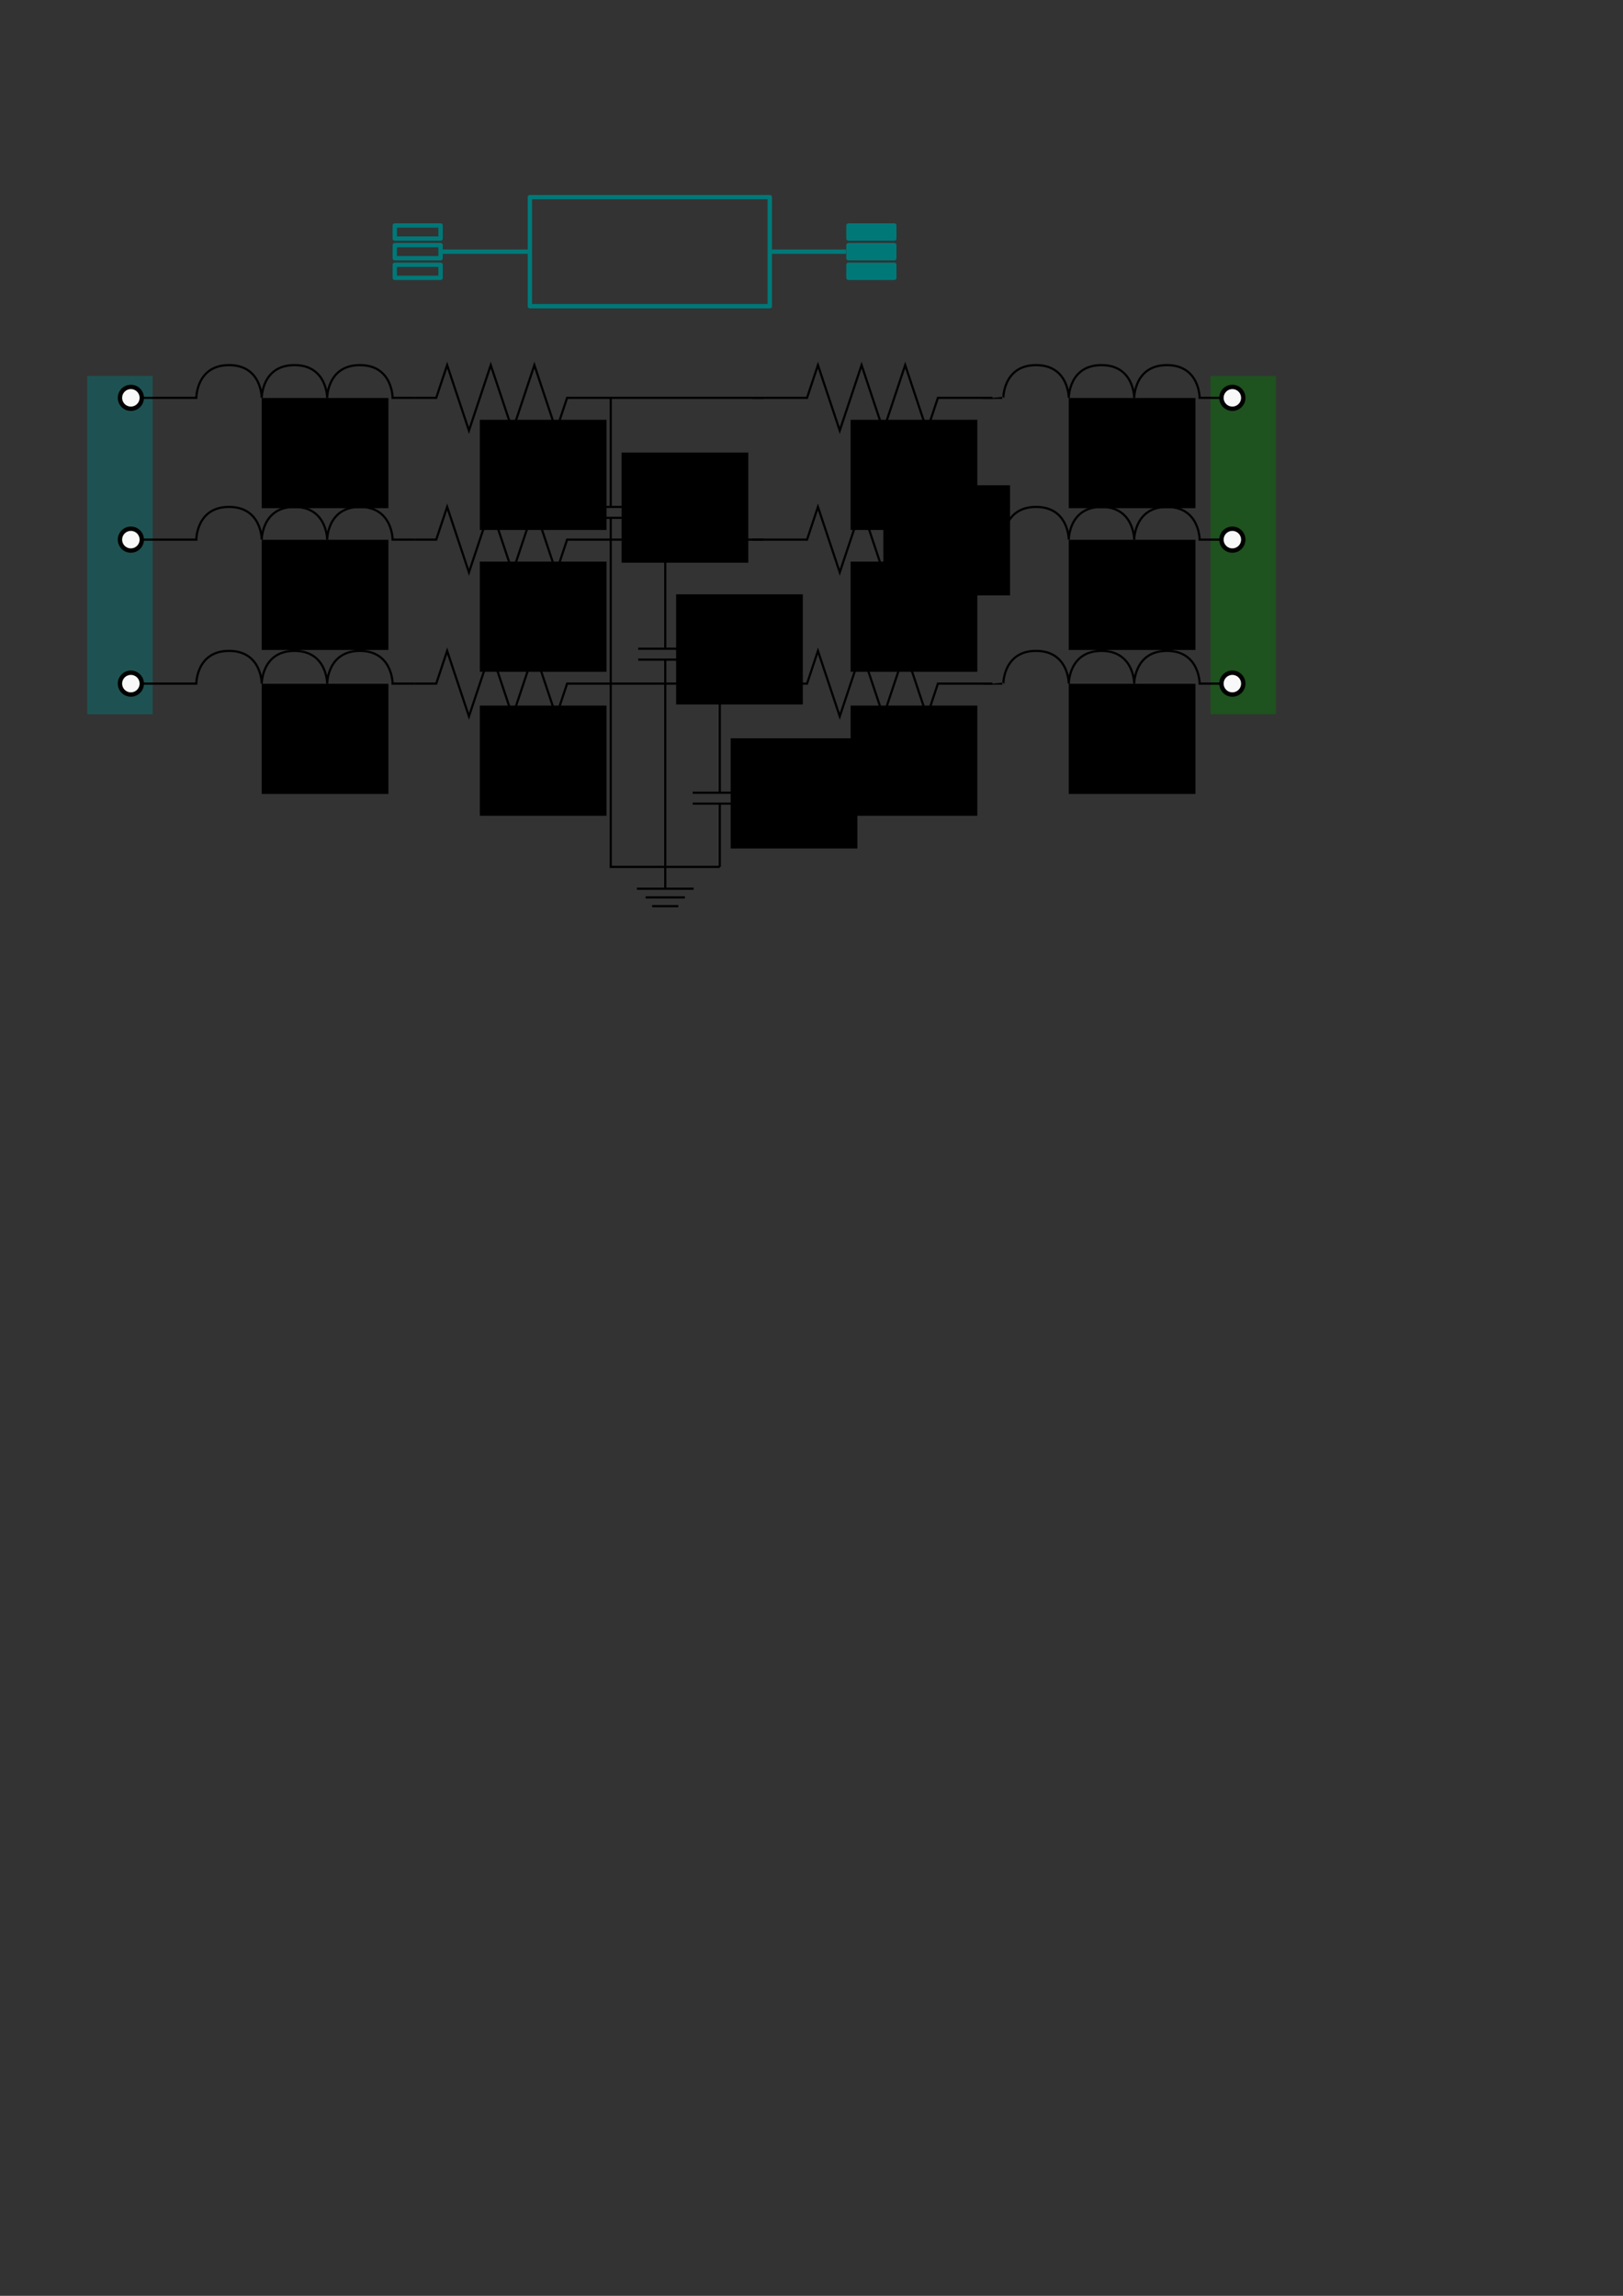 <?xml version="1.0" encoding="UTF-8" standalone="no"?>
<!-- Created with Inkscape (http://www.inkscape.org/) -->

<svg
   xmlns:dc="http://purl.org/dc/elements/1.1/"
   xmlns:cc="http://creativecommons.org/ns#"
   xmlns:rdf="http://www.w3.org/1999/02/22-rdf-syntax-ns#"
   xmlns:svg="http://www.w3.org/2000/svg"
   xmlns="http://www.w3.org/2000/svg"
   xmlns:sodipodi="http://sodipodi.sourceforge.net/DTD/sodipodi-0.dtd"
   xmlns:inkscape="http://www.inkscape.org/namespaces/inkscape"
   width="744.094"
   height="1052.362"
   id="svg2"
   version="1.1"
   inkscape:version="0.48.2 r9819"
   sodipodi:docname="twoPortRLC.svg">
  <rect width="100%" height="100%" fill="#333333" stroke="none"/>
  <defs
     id="defs4" />
  <sodipodi:namedview
     id="base"
     pagecolor="#ffffff"
     bordercolor="#666666"
     borderopacity="1.0"
     inkscape:pageopacity="0.0"
     inkscape:pageshadow="2"
     inkscape:zoom="0.9899495"
     inkscape:cx="174.59873"
     inkscape:cy="742.31504"
     inkscape:document-units="px"
     inkscape:current-layer="g3882"
     showgrid="true"
     inkscape:window-width="1760"
     inkscape:window-height="951"
     inkscape:window-x="69"
     inkscape:window-y="54"
     inkscape:window-maximized="0">
    <inkscape:grid
       type="xygrid"
       id="grid2985" />
  </sodipodi:namedview>
  <g
     inkscape:label="Layer 1"
     inkscape:groupmode="layer"
     id="layer1">
    <flowRoot
       xml:space="preserve"
       id="flowRoot4018"
       style="font-size:65.001%;font-style:normal;font-weight:normal;line-height:125%;letter-spacing:0px;word-spacing:0px;baseline-shift:sub;fill:#000000;fill-opacity:1;stroke:none;font-family:Sans"
       transform="translate(241.344,123.146)"><flowRegion
         id="flowRegion4020"><rect
           id="rect4022"
           width="58.084"
           height="50.508"
           x="163.645"
           y="99.283"
           style="font-size:65.001%;baseline-shift:sub" /></flowRegion><flowPara
         id="flowPara4024" /></flowRoot>    <g
       id="g3882"
       inkscape:export-filename="/Users/marco/Documents/projects/DistrictNetworks/BuildingsLibrary/modelica-buildings/Buildings/Resources/Images/Electrical/AC/OnePhase/Lines/twoPortRLC.png"
       inkscape:export-xdpi="123.71609"
       inkscape:export-ydpi="123.71609"
       transform="translate(158.929,10)">
      <g
         id="g3967"
         inkscape:export-filename="/Users/marco/Documents/projects/DistrictNetworks/BuildingsLibrary/modelica-buildings/Buildings/Resources/Images/Electrical/AC/ThreePhasesUnbalanced/Lines/twoPortRLC.png"
         inkscape:export-xdpi="115.59633"
         inkscape:export-ydpi="115.59633">
        <rect
           y="162.362"
           x="396.071"
           height="155"
           width="30"
           id="rect3067"
           style="fill:#008000;fill-opacity:0.408;stroke:none" />
        <rect
           style="fill:#008080;fill-opacity:0.408;stroke:none"
           id="rect3065"
           width="30"
           height="155"
           x="-118.929"
           y="162.362" />
        <path
           style="fill:none;stroke:#000000;stroke-width:1px;stroke-linecap:butt;stroke-linejoin:miter;stroke-opacity:1"
           d="m 31.071,172.362 10,0 5,-15 10,30 10,-30 10,30 10,-30 10,30 5,-15 90,0"
           id="path2989"
           inkscape:connector-curvature="0"
           sodipodi:nodetypes="cccccccccc" />
        <path
           sodipodi:type="arc"
           style="fill:#f8f8f8;fill-opacity:1;stroke:#000000;stroke-width:2;stroke-linecap:round;stroke-linejoin:round;stroke-miterlimit:4;stroke-opacity:1;stroke-dasharray:none;stroke-dashoffset:0"
           id="path3769"
           sodipodi:cx="325"
           sodipodi:cy="172.36218"
           sodipodi:rx="5"
           sodipodi:ry="5"
           d="m 330,172.362 a 5,5 0 1 1 -10,0 5,5 0 1 1 10,0 z"
           transform="translate(-423.929,2.6171874e-6)" />
        <flowRoot
           xml:space="preserve"
           id="flowRoot3914"
           style="font-size:20px;font-style:normal;font-weight:normal;line-height:125%;letter-spacing:0px;word-spacing:0px;fill:#000000;fill-opacity:1;stroke:none;font-family:Sans"
           transform="translate(67.415,83.146)"><flowRegion
             id="flowRegion3916"><rect
               id="rect3918"
               width="58.084"
               height="50.508"
               x="163.645"
               y="99.283" /></flowRegion><flowPara
             id="flowPara3920">R/6</flowPara></flowRoot>        <path
           transform="translate(81.071,0)"
           d="m 330,172.362 a 5,5 0 1 1 -10,0 5,5 0 1 1 10,0 z"
           sodipodi:ry="5"
           sodipodi:rx="5"
           sodipodi:cy="172.36218"
           sodipodi:cx="325"
           id="path3039"
           style="fill:#f8f8f8;fill-opacity:1;stroke:#000000;stroke-width:2;stroke-linecap:round;stroke-linejoin:round;stroke-miterlimit:4;stroke-opacity:1;stroke-dasharray:none;stroke-dashoffset:0"
           sodipodi:type="arc" />
        <path
           style="fill:none;stroke:#007878;stroke-width:2;stroke-linecap:butt;stroke-linejoin:round;stroke-miterlimit:4;stroke-opacity:1;stroke-dasharray:none"
           d="m 22.071,102.362 21,0 0,6 -21,0 z"
           id="path3069"
           inkscape:connector-curvature="0"
           sodipodi:nodetypes="ccccc" />
        <rect
           style="fill:none;stroke:#007878;stroke-width:2;stroke-linecap:round;stroke-linejoin:round;stroke-miterlimit:4;stroke-opacity:1;stroke-dasharray:none;stroke-dashoffset:0"
           id="rect3843"
           width="110"
           height="50"
           x="84"
           y="80.362" />
        <path
           style="fill:none;stroke:#007878;stroke-width:2;stroke-linecap:butt;stroke-linejoin:miter;stroke-miterlimit:4;stroke-opacity:1;stroke-dasharray:none"
           d="m 44,105.362 40,0"
           id="path3856"
           inkscape:connector-curvature="0" />
        <path
           style="fill:none;stroke:#007878;stroke-width:2;stroke-linecap:butt;stroke-linejoin:miter;stroke-miterlimit:4;stroke-opacity:1;stroke-dasharray:none"
           d="m 194,105.362 35,0"
           id="path3858"
           inkscape:connector-curvature="0" />
        <path
           sodipodi:nodetypes="cccccccccc"
           inkscape:connector-curvature="0"
           id="path3066"
           d="m 186.071,172.362 25,0 5,-15 10,30 10,-30 10,30 10,-30 10,30 5,-15 25,0"
           style="fill:none;stroke:#000000;stroke-width:1px;stroke-linecap:butt;stroke-linejoin:miter;stroke-opacity:1" />
        <flowRoot
           transform="translate(-102.585,83.146)"
           style="font-size:20px;font-style:normal;font-weight:normal;line-height:125%;letter-spacing:0px;word-spacing:0px;fill:#000000;fill-opacity:1;stroke:none;font-family:Sans"
           id="flowRoot3068"
           xml:space="preserve"><flowRegion
             id="flowRegion3070"><rect
               y="99.283"
               x="163.645"
               height="50.508"
               width="58.084"
               id="rect3072" /></flowRegion><flowPara
             id="flowPara3074">R/6</flowPara></flowRoot>        <path
           style="fill:none;stroke:#000000;stroke-width:1px;stroke-linecap:butt;stroke-linejoin:miter;stroke-opacity:1"
           d="m 108.661,222.362 25,0"
           id="path3076"
           inkscape:connector-curvature="0" />
        <path
           style="fill:none;stroke:#000000;stroke-width:1px;stroke-linecap:butt;stroke-linejoin:miter;stroke-opacity:1"
           d="m 108.661,227.362 25,0"
           id="path3078"
           inkscape:connector-curvature="0" />
        <path
           style="fill:none;stroke:#000000;stroke-width:1px;stroke-linecap:butt;stroke-linejoin:miter;stroke-opacity:1"
           d="m 121.071,222.394 0,-50 0,0"
           id="path3080"
           inkscape:connector-curvature="0" />
        <path
           inkscape:connector-curvature="0"
           id="path3084"
           d="m 121.071,227.362 0,0 0,160 50,0 0,0 0,0"
           style="fill:none;stroke:#000000;stroke-width:1px;stroke-linecap:butt;stroke-linejoin:miter;stroke-opacity:1"
           sodipodi:nodetypes="ccc" />
        <flowRoot
           xml:space="preserve"
           id="flowRoot3086"
           style="font-size:20px;font-style:normal;font-weight:normal;line-height:125%;letter-spacing:0px;word-spacing:0px;fill:#000000;fill-opacity:1;stroke:none;font-family:Sans"
           transform="translate(-37.585,98.146)"><flowRegion
             id="flowRegion3088"><rect
               id="rect3090"
               width="58.084"
               height="50.508"
               x="163.645"
               y="99.283" /></flowRegion><flowPara
             id="flowPara3092">C/3</flowPara></flowRoot>        <path
           style="fill:none;stroke:#000000;stroke-width:1px;stroke-linecap:butt;stroke-linejoin:miter;stroke-opacity:1"
           d="m -93.929,172.362 c 20,0 25,0 25,0 0,0 0,-15 15,-15 15,0 15,15 15,15 0,0 0,-15 15,-15 15,0 15,15 15,15 0,0 0,-15 15,-15 15,0 15,15 15,15 l 10,0"
           id="path3862"
           inkscape:connector-curvature="0"
           sodipodi:nodetypes="ccscscscc" />
        <path
           sodipodi:nodetypes="ccscscscc"
           inkscape:connector-curvature="0"
           id="path3864"
           d="m 291.071,172.362 c 20,0 10,0 10,0 0,0 0,-15 15,-15 15,0 15,15 15,15 0,0 0,-15 15,-15 15,0 15,15 15,15 0,0 0,-15 15,-15 15,0 15,15 15,15 l 10,0"
           style="fill:none;stroke:#000000;stroke-width:1px;stroke-linecap:butt;stroke-linejoin:miter;stroke-opacity:1" />
        <flowRoot
           xml:space="preserve"
           id="flowRoot3866"
           style="font-size:20px;font-style:normal;font-weight:normal;line-height:125%;letter-spacing:0px;word-spacing:0px;fill:#000000;fill-opacity:1;stroke:none;font-family:Sans"
           transform="translate(-202.585,73.146)"><flowRegion
             id="flowRegion3868"><rect
               id="rect3870"
               width="58.084"
               height="50.508"
               x="163.645"
               y="99.283" /></flowRegion><flowPara
             id="flowPara3872">L/6</flowPara></flowRoot>        <flowRoot
           transform="translate(167.415,73.146)"
           style="font-size:20px;font-style:normal;font-weight:normal;line-height:125%;letter-spacing:0px;word-spacing:0px;fill:#000000;fill-opacity:1;stroke:none;font-family:Sans"
           id="flowRoot3874"
           xml:space="preserve"><flowRegion
             id="flowRegion3876"><rect
               y="99.283"
               x="163.645"
               height="50.508"
               width="58.084"
               id="rect3878" /></flowRegion><flowPara
             id="flowPara3828">L/6</flowPara></flowRoot>        <path
           sodipodi:nodetypes="ccccc"
           inkscape:connector-curvature="0"
           id="path3050"
           d="m 22.071,111.362 21,0 0,6 -21,0 z"
           style="fill:none;stroke:#007878;stroke-width:2;stroke-linecap:butt;stroke-linejoin:round;stroke-miterlimit:4;stroke-opacity:1;stroke-dasharray:none" />
        <path
           style="fill:none;stroke:#007878;stroke-width:2;stroke-linecap:butt;stroke-linejoin:round;stroke-miterlimit:4;stroke-opacity:1;stroke-dasharray:none"
           d="m 22.071,93.362 21,0 0,6 -21,0 z"
           id="path3052"
           inkscape:connector-curvature="0"
           sodipodi:nodetypes="ccccc" />
        <path
           sodipodi:nodetypes="ccccc"
           inkscape:connector-curvature="0"
           id="path3054"
           d="m 230.071,102.362 21,0 0,6 -21,0 z"
           style="fill:#007878;fill-opacity:1;stroke:#007878;stroke-width:2;stroke-linecap:butt;stroke-linejoin:round;stroke-miterlimit:4;stroke-opacity:1;stroke-dasharray:none" />
        <path
           style="fill:#007878;fill-opacity:1;stroke:#007878;stroke-width:2;stroke-linecap:butt;stroke-linejoin:round;stroke-miterlimit:4;stroke-opacity:1;stroke-dasharray:none"
           d="m 230.071,111.362 21,0 0,6 -21,0 z"
           id="path3056"
           inkscape:connector-curvature="0"
           sodipodi:nodetypes="ccccc" />
        <path
           sodipodi:nodetypes="ccccc"
           inkscape:connector-curvature="0"
           id="path3058"
           d="m 230.071,93.362 21,0 0,6 -21,0 z"
           style="fill:#007878;fill-opacity:1;stroke:#007878;stroke-width:2;stroke-linecap:butt;stroke-linejoin:round;stroke-miterlimit:4;stroke-opacity:1;stroke-dasharray:none" />
        <path
           sodipodi:nodetypes="cccccccccc"
           inkscape:connector-curvature="0"
           id="path3832"
           d="m 31.071,237.362 10,0 5,-15 10,30 10,-30 10,30 10,-30 10,30 5,-15 90,0"
           style="fill:none;stroke:#000000;stroke-width:1px;stroke-linecap:butt;stroke-linejoin:miter;stroke-opacity:1" />
        <path
           transform="translate(-423.929,65)"
           d="m 330,172.362 a 5,5 0 1 1 -10,0 5,5 0 1 1 10,0 z"
           sodipodi:ry="5"
           sodipodi:rx="5"
           sodipodi:cy="172.36218"
           sodipodi:cx="325"
           id="path3834"
           style="fill:#f8f8f8;fill-opacity:1;stroke:#000000;stroke-width:2;stroke-linecap:round;stroke-linejoin:round;stroke-miterlimit:4;stroke-opacity:1;stroke-dasharray:none;stroke-dashoffset:0"
           sodipodi:type="arc" />
        <flowRoot
           transform="translate(67.415,148.146)"
           style="font-size:20px;font-style:normal;font-weight:normal;line-height:125%;letter-spacing:0px;word-spacing:0px;fill:#000000;fill-opacity:1;stroke:none;font-family:Sans"
           id="flowRoot3836"
           xml:space="preserve"><flowRegion
             id="flowRegion3838"><rect
               y="99.283"
               x="163.645"
               height="50.508"
               width="58.084"
               id="rect3840" /></flowRegion><flowPara
             id="flowPara3842">R/6</flowPara></flowRoot>        <path
           sodipodi:type="arc"
           style="fill:#f8f8f8;fill-opacity:1;stroke:#000000;stroke-width:2;stroke-linecap:round;stroke-linejoin:round;stroke-miterlimit:4;stroke-opacity:1;stroke-dasharray:none;stroke-dashoffset:0"
           id="path3844"
           sodipodi:cx="325"
           sodipodi:cy="172.36218"
           sodipodi:rx="5"
           sodipodi:ry="5"
           d="m 330,172.362 a 5,5 0 1 1 -10,0 5,5 0 1 1 10,0 z"
           transform="translate(81.071,65)" />
        <path
           style="fill:none;stroke:#000000;stroke-width:1px;stroke-linecap:butt;stroke-linejoin:miter;stroke-opacity:1"
           d="m 186.071,237.362 25,0 5,-15 10,30 10,-30 10,30 10,-30 10,30 5,-15 25,0"
           id="path3846"
           inkscape:connector-curvature="0"
           sodipodi:nodetypes="cccccccccc" />
        <flowRoot
           xml:space="preserve"
           id="flowRoot3848"
           style="font-size:20px;font-style:normal;font-weight:normal;line-height:125%;letter-spacing:0px;word-spacing:0px;fill:#000000;fill-opacity:1;stroke:none;font-family:Sans"
           transform="translate(-102.585,148.146)"><flowRegion
             id="flowRegion3850"><rect
               id="rect3852"
               width="58.084"
               height="50.508"
               x="163.645"
               y="99.283" /></flowRegion><flowPara
             id="flowPara3854">R/6</flowPara></flowRoot>        <path
           inkscape:connector-curvature="0"
           id="path3857"
           d="m 133.661,287.362 25,0"
           style="fill:none;stroke:#000000;stroke-width:1px;stroke-linecap:butt;stroke-linejoin:miter;stroke-opacity:1" />
        <path
           inkscape:connector-curvature="0"
           id="path3861"
           d="m 146.071,287.394 0,-50 0,0"
           style="fill:none;stroke:#000000;stroke-width:1px;stroke-linecap:butt;stroke-linejoin:miter;stroke-opacity:1" />
        <path
           sodipodi:nodetypes="ccc"
           style="fill:none;stroke:#000000;stroke-width:1px;stroke-linecap:butt;stroke-linejoin:miter;stroke-opacity:1"
           d="m 146.071,387.362 0,-95 0,0"
           id="path3863"
           inkscape:connector-curvature="0" />
        <flowRoot
           transform="translate(-12.585,163.146)"
           style="font-size:20px;font-style:normal;font-weight:normal;line-height:125%;letter-spacing:0px;word-spacing:0px;fill:#000000;fill-opacity:1;stroke:none;font-family:Sans"
           id="flowRoot3865"
           xml:space="preserve"><flowRegion
             id="flowRegion3867"><rect
               y="99.283"
               x="163.645"
               height="50.508"
               width="58.084"
               id="rect3869" /></flowRegion><flowPara
             id="flowPara3871">C/3</flowPara></flowRoot>        <path
           sodipodi:nodetypes="ccscscscc"
           inkscape:connector-curvature="0"
           id="path3873"
           d="m -93.929,237.362 c 20,0 25,0 25,0 0,0 0,-15 15,-15 15,0 15,15 15,15 0,0 0,-15 15,-15 15,0 15,15 15,15 0,0 0,-15 15,-15 15,0 15,15 15,15 l 10,0"
           style="fill:none;stroke:#000000;stroke-width:1px;stroke-linecap:butt;stroke-linejoin:miter;stroke-opacity:1" />
        <path
           style="fill:none;stroke:#000000;stroke-width:1px;stroke-linecap:butt;stroke-linejoin:miter;stroke-opacity:1"
           d="m 291.071,237.362 c 20,0 10,0 10,0 0,0 0,-15 15,-15 15,0 15,15 15,15 0,0 0,-15 15,-15 15,0 15,15 15,15 0,0 0,-15 15,-15 15,0 15,15 15,15 l 10,0"
           id="path3875"
           inkscape:connector-curvature="0"
           sodipodi:nodetypes="ccscscscc" />
        <flowRoot
           transform="translate(-202.585,138.146)"
           style="font-size:20px;font-style:normal;font-weight:normal;line-height:125%;letter-spacing:0px;word-spacing:0px;fill:#000000;fill-opacity:1;stroke:none;font-family:Sans"
           id="flowRoot3877"
           xml:space="preserve"><flowRegion
             id="flowRegion3879"><rect
               y="99.283"
               x="163.645"
               height="50.508"
               width="58.084"
               id="rect3881" /></flowRegion><flowPara
             id="flowPara3883">L/6</flowPara></flowRoot>        <flowRoot
           xml:space="preserve"
           id="flowRoot3885"
           style="font-size:20px;font-style:normal;font-weight:normal;line-height:125%;letter-spacing:0px;word-spacing:0px;fill:#000000;fill-opacity:1;stroke:none;font-family:Sans"
           transform="translate(167.415,138.146)"><flowRegion
             id="flowRegion3887"><rect
               id="rect3889"
               width="58.084"
               height="50.508"
               x="163.645"
               y="99.283" /></flowRegion><flowPara
             id="flowPara3891">L/6</flowPara></flowRoot>        <path
           style="fill:none;stroke:#000000;stroke-width:1px;stroke-linecap:butt;stroke-linejoin:miter;stroke-opacity:1"
           d="m 133.661,292.362 25,0"
           id="path3893"
           inkscape:connector-curvature="0" />
        <path
           style="fill:none;stroke:#000000;stroke-width:1px;stroke-linecap:butt;stroke-linejoin:miter;stroke-opacity:1"
           d="m 31.071,303.362 10,0 5,-15 10,30 10,-30 10,30 10,-30 10,30 5,-15 90,0"
           id="path3895"
           inkscape:connector-curvature="0"
           sodipodi:nodetypes="cccccccccc" />
        <path
           sodipodi:type="arc"
           style="fill:#f8f8f8;fill-opacity:1;stroke:#000000;stroke-width:2;stroke-linecap:round;stroke-linejoin:round;stroke-miterlimit:4;stroke-opacity:1;stroke-dasharray:none;stroke-dashoffset:0"
           id="path3897"
           sodipodi:cx="325"
           sodipodi:cy="172.36218"
           sodipodi:rx="5"
           sodipodi:ry="5"
           d="m 330,172.362 a 5,5 0 1 1 -10,0 5,5 0 1 1 10,0 z"
           transform="translate(-423.929,131)" />
        <flowRoot
           xml:space="preserve"
           id="flowRoot3899"
           style="font-size:20px;font-style:normal;font-weight:normal;line-height:125%;letter-spacing:0px;word-spacing:0px;fill:#000000;fill-opacity:1;stroke:none;font-family:Sans"
           transform="translate(67.415,214.146)"><flowRegion
             id="flowRegion3901"><rect
               id="rect3903"
               width="58.084"
               height="50.508"
               x="163.645"
               y="99.283" /></flowRegion><flowPara
             id="flowPara3905">R/6</flowPara></flowRoot>        <path
           transform="translate(81.071,131)"
           d="m 330,172.362 a 5,5 0 1 1 -10,0 5,5 0 1 1 10,0 z"
           sodipodi:ry="5"
           sodipodi:rx="5"
           sodipodi:cy="172.36218"
           sodipodi:cx="325"
           id="path3907"
           style="fill:#f8f8f8;fill-opacity:1;stroke:#000000;stroke-width:2;stroke-linecap:round;stroke-linejoin:round;stroke-miterlimit:4;stroke-opacity:1;stroke-dasharray:none;stroke-dashoffset:0"
           sodipodi:type="arc" />
        <path
           sodipodi:nodetypes="cccccccccc"
           inkscape:connector-curvature="0"
           id="path3909"
           d="m 186.071,303.362 25,0 5,-15 10,30 10,-30 10,30 10,-30 10,30 5,-15 25,0"
           style="fill:none;stroke:#000000;stroke-width:1px;stroke-linecap:butt;stroke-linejoin:miter;stroke-opacity:1" />
        <flowRoot
           transform="translate(-102.585,214.146)"
           style="font-size:20px;font-style:normal;font-weight:normal;line-height:125%;letter-spacing:0px;word-spacing:0px;fill:#000000;fill-opacity:1;stroke:none;font-family:Sans"
           id="flowRoot3911"
           xml:space="preserve"><flowRegion
             id="flowRegion3913"><rect
               y="99.283"
               x="163.645"
               height="50.508"
               width="58.084"
               id="rect3915" /></flowRegion><flowPara
             id="flowPara3917">R/6</flowPara></flowRoot>        <path
           style="fill:none;stroke:#000000;stroke-width:1px;stroke-linecap:butt;stroke-linejoin:miter;stroke-opacity:1"
           d="m 158.661,353.362 25,0"
           id="path3919"
           inkscape:connector-curvature="0" />
        <path
           style="fill:none;stroke:#000000;stroke-width:1px;stroke-linecap:butt;stroke-linejoin:miter;stroke-opacity:1"
           d="m 171.071,353.394 0,-50 0,0"
           id="path3921"
           inkscape:connector-curvature="0" />
        <path
           inkscape:connector-curvature="0"
           id="path3923"
           d="m 171.071,387.362 0,-29 0,0"
           style="fill:none;stroke:#000000;stroke-width:1px;stroke-linecap:butt;stroke-linejoin:miter;stroke-opacity:1"
           sodipodi:nodetypes="ccc" />
        <flowRoot
           xml:space="preserve"
           id="flowRoot3925"
           style="font-size:20px;font-style:normal;font-weight:normal;line-height:125%;letter-spacing:0px;word-spacing:0px;fill:#000000;fill-opacity:1;stroke:none;font-family:Sans"
           transform="translate(12.415,229.146)"><flowRegion
             id="flowRegion3927"><rect
               id="rect3929"
               width="58.084"
               height="50.508"
               x="163.645"
               y="99.283" /></flowRegion><flowPara
             id="flowPara3931">C/3</flowPara></flowRoot>        <path
           style="fill:none;stroke:#000000;stroke-width:1px;stroke-linecap:butt;stroke-linejoin:miter;stroke-opacity:1"
           d="m -93.929,303.362 c 20,0 25,0 25,0 0,0 0,-15 15,-15 15,0 15,15 15,15 0,0 0,-15 15,-15 15,0 15,15 15,15 0,0 0,-15 15,-15 15,0 15,15 15,15 l 10,0"
           id="path3933"
           inkscape:connector-curvature="0"
           sodipodi:nodetypes="ccscscscc" />
        <path
           sodipodi:nodetypes="ccscscscc"
           inkscape:connector-curvature="0"
           id="path3935"
           d="m 291.071,303.362 c 20,0 10,0 10,0 0,0 0,-15 15,-15 15,0 15,15 15,15 0,0 0,-15 15,-15 15,0 15,15 15,15 0,0 0,-15 15,-15 15,0 15,15 15,15 l 10,0"
           style="fill:none;stroke:#000000;stroke-width:1px;stroke-linecap:butt;stroke-linejoin:miter;stroke-opacity:1" />
        <flowRoot
           xml:space="preserve"
           id="flowRoot3937"
           style="font-size:20px;font-style:normal;font-weight:normal;line-height:125%;letter-spacing:0px;word-spacing:0px;fill:#000000;fill-opacity:1;stroke:none;font-family:Sans"
           transform="translate(-202.585,204.146)"><flowRegion
             id="flowRegion3939"><rect
               id="rect3941"
               width="58.084"
               height="50.508"
               x="163.645"
               y="99.283" /></flowRegion><flowPara
             id="flowPara3943">L/6</flowPara></flowRoot>        <flowRoot
           transform="translate(167.415,204.146)"
           style="font-size:20px;font-style:normal;font-weight:normal;line-height:125%;letter-spacing:0px;word-spacing:0px;fill:#000000;fill-opacity:1;stroke:none;font-family:Sans"
           id="flowRoot3945"
           xml:space="preserve"><flowRegion
             id="flowRegion3947"><rect
               y="99.283"
               x="163.645"
               height="50.508"
               width="58.084"
               id="rect3949" /></flowRegion><flowPara
             id="flowPara3951">L/6</flowPara></flowRoot>        <path
           inkscape:connector-curvature="0"
           id="path3953"
           d="m 158.661,358.362 25,0"
           style="fill:none;stroke:#000000;stroke-width:1px;stroke-linecap:butt;stroke-linejoin:miter;stroke-opacity:1" />
        <path
           transform="translate(-158.929,-10)"
           inkscape:connector-curvature="0"
           id="path3955"
           d="m 305,397.362 0,10"
           style="fill:none;stroke:#000000;stroke-width:1px;stroke-linecap:butt;stroke-linejoin:miter;stroke-opacity:1" />
        <path
           sodipodi:nodetypes="cc"
           transform="translate(-158.929,-10)"
           inkscape:connector-curvature="0"
           id="path3957"
           d="m 292,407.362 26,0"
           style="fill:none;stroke:#000000;stroke-width:1px;stroke-linecap:butt;stroke-linejoin:miter;stroke-opacity:1" />
        <path
           transform="translate(-158.929,-10)"
           inkscape:connector-curvature="0"
           id="path3963"
           d="m 296,411.362 18,0"
           style="fill:none;stroke:#000000;stroke-width:1px;stroke-linecap:butt;stroke-linejoin:miter;stroke-opacity:1" />
        <path
           transform="translate(-158.929,-10)"
           inkscape:connector-curvature="0"
           id="path3965"
           d="m 299,415.362 12,0"
           style="fill:none;stroke:#000000;stroke-width:1px;stroke-linecap:butt;stroke-linejoin:miter;stroke-opacity:1" />
      </g>
    </g>
  </g>
</svg>
